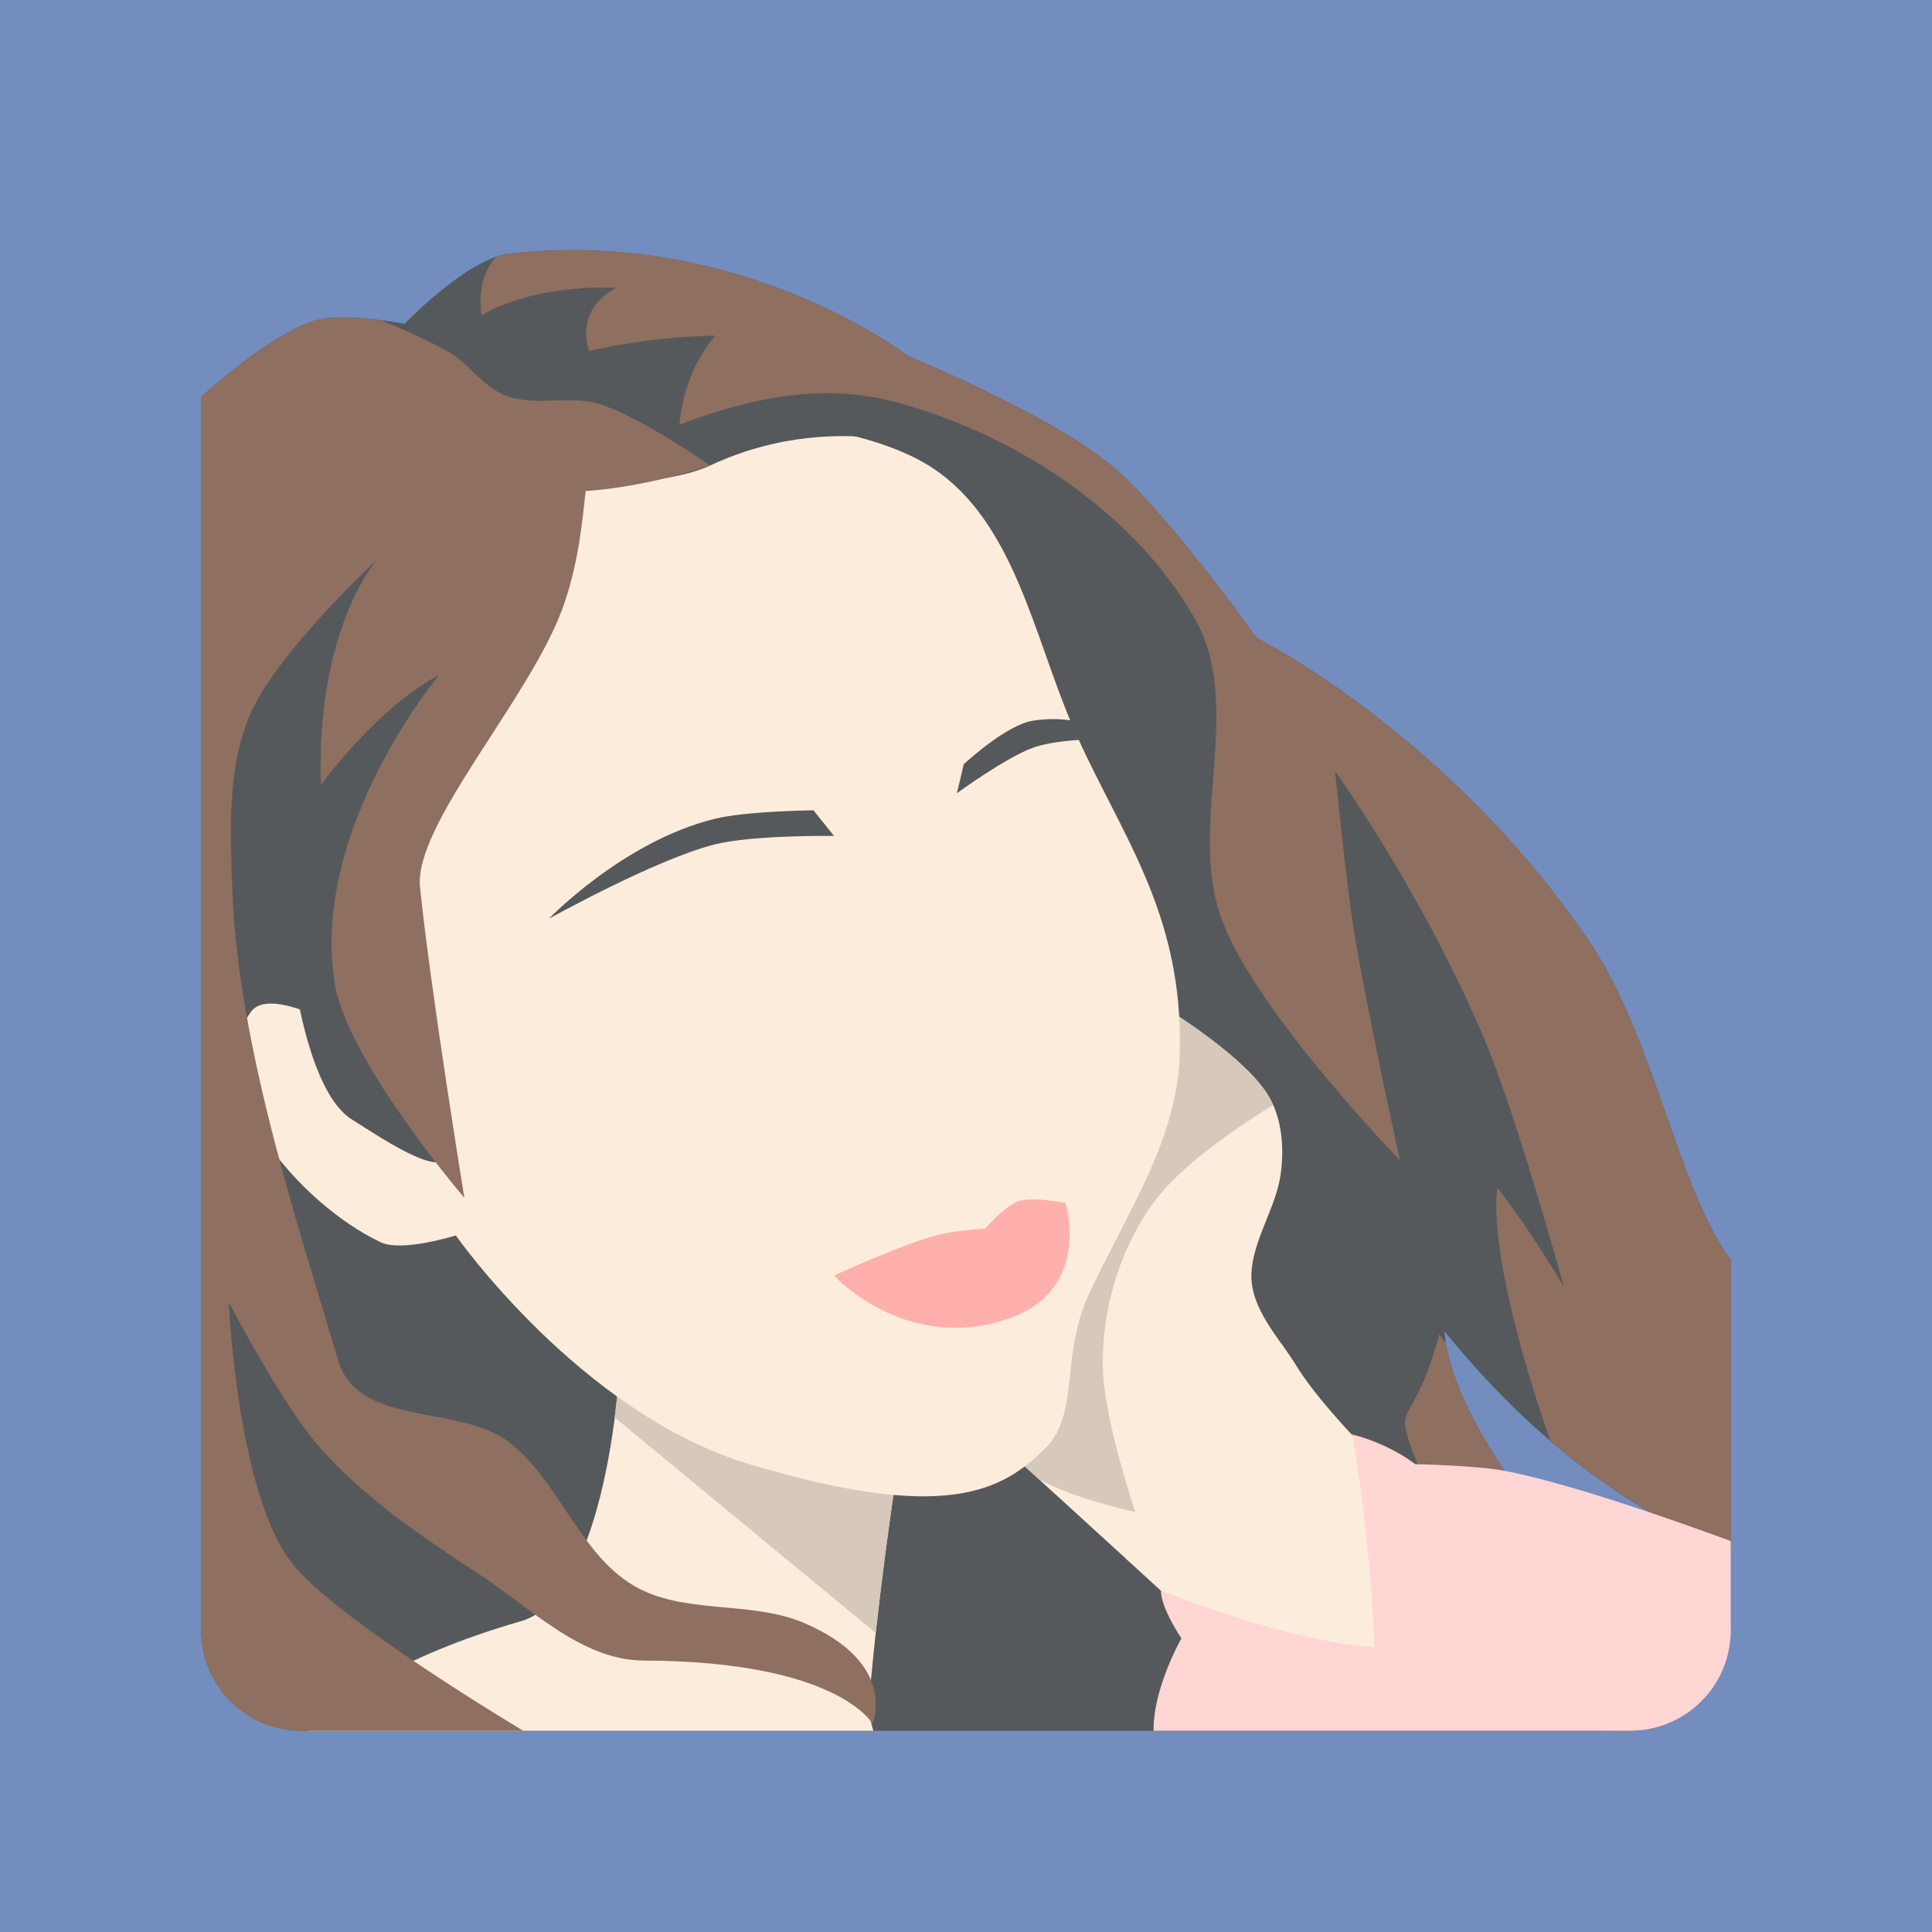 <?xml version="1.0" encoding="UTF-8" standalone="no"?>
<svg xmlns:dc="http://purl.org/dc/elements/1.1/" xmlns:cc="http://creativecommons.org/ns#"
  xmlns:rdf="http://www.w3.org/1999/02/22-rdf-syntax-ns#" xmlns:svg="http://www.w3.org/2000/svg"
  xmlns="http://www.w3.org/2000/svg" xmlns:sodipodi="http://sodipodi.sourceforge.net/DTD/sodipodi-0.dtd"
  xmlns:inkscape="http://www.inkscape.org/namespaces/inkscape" viewBox="0 0 192 192" version="1.1" id="svg16"
  sodipodi:docname="photo_lab_pro.svg" inkscape:version="0.92.4 (5da689c313, 2019-01-14)">
  <sodipodi:namedview pagecolor="#ffffff" bordercolor="#666666" borderopacity="1" objecttolerance="10"
    gridtolerance="10" guidetolerance="10" inkscape:pageopacity="0" inkscape:pageshadow="2" inkscape:window-width="1920"
    inkscape:window-height="1017" id="namedview18" showgrid="true" inkscape:zoom="9.9920661" inkscape:cx="63.51085"
    inkscape:cy="54.726363" inkscape:window-x="-8" inkscape:window-y="-8" inkscape:window-maximized="1"
    inkscape:current-layer="svg16" inkscape:snap-global="true">
    <inkscape:grid type="xygrid" id="grid827" spacingx="4" spacingy="4" />
  </sodipodi:namedview>
  <defs id="defs4">
    <style id="style2">
      .a {
        fill: none;
        stroke: #b1b5bd;
        stroke-linecap: round;
        stroke-linejoin: round;
        isolation: isolate;
        opacity: 0.63;
      }
    </style>
  </defs>
  <rect width="100%" height="100%" class="a" id="rect6" style="fill:#728dbe;stroke:none;opacity:1" />
  <circle class="a" cx="96" cy="96" r="36.5" id="circle10" />
  <path style="fill:#56595b;stroke:none;stroke-width:1px;stroke-linecap:butt;stroke-linejoin:miter;stroke-opacity:1"
    d="M 56.887 24.857 C 54.841 24.857 52.729 24.97 50.561 25.219 C 46.431 25.693 40.211 32.174 40.211 32.174 C 40.211 32.174 34.216 31.02 31.389 31.836 C 27.533 32.949 22.082 37.57 20 39.422 L 20 162 C 20 167.54 24.46 172 30 172 L 162 172 C 164.96 172 167.604 170.72 169.432 168.689 C 159.538 159.309 144.469 143.348 143.537 132.277 C 156.405 148.195 168.746 152.884 172 153.9 L 172 125.219 C 166.709 118.031 164.342 103.009 157.959 93.594 C 143.91 72.87 124.875 63.393 124.875 63.393 C 124.875 63.393 115.983 50.859 110.453 46.258 C 104.251 41.098 90.262 35.398 90.262 35.398 C 90.262 35.398 76.657 24.857 56.887 24.857 z "
    id="path829" />
  <path style="fill:#fcecdc;stroke:none;stroke-width:1px;stroke-linecap:butt;stroke-linejoin:miter;stroke-opacity:1"
    d="M 61.588 135.84 C 61.588 135.84 60.438 158.621 51.748 161.121 C 39.365 164.684 33.243 169.317 30.533 172 L 86.791 172 C 86.5 171.015 86.298 170.036 86.359 169.266 C 87.402 156.276 89.924 141.1 89.924 141.1 L 61.588 135.84 z "
    id="path849" />
  <path style="fill:#d6c8ba;stroke:none;stroke-width:1px;stroke-linecap:butt;stroke-linejoin:miter;stroke-opacity:1"
    d="M 61.588 135.84 C 61.588 135.84 61.452 137.963 61.08 140.863 L 87.037 162.285 C 88.223 151.4 89.924 141.1 89.924 141.1 L 61.588 135.84 z "
    id="path851" />
  <path style="fill:#fcecdc;stroke:none;stroke-width:1px;stroke-linecap:butt;stroke-linejoin:miter;stroke-opacity:1"
    d="m 136.581,163.666 c -8.097,-0.332 -21.208,-5.599 -21.208,-5.599 l -15.44,-14.082 4.242,-33.933 11.707,-9.841 c 0,0 8.183,4.969 10.35,8.992 1.217,2.261 1.401,5.096 1.018,7.635 -0.484,3.203 -2.738,6.435 -2.884,9.671 -0.16,3.538 2.782,6.46 4.411,9.162 1.778,2.948 5.599,6.956 5.599,6.956 0,0 1.791,9.494 2.206,21.039 z"
    id="path961" inkscape:connector-curvature="0" sodipodi:nodetypes="cccccsssscc" />
  <path style="fill:#d6c8ba;stroke:none;stroke-width:1px;stroke-linecap:butt;stroke-linejoin:miter;stroke-opacity:1"
    d="M 115.881 100.211 L 108.387 106.51 L 103.084 118.781 L 99.936 143.963 C 99.947 143.981 99.958 144 99.969 144.018 L 103.248 147.006 C 107.011 149.059 112.828 150.262 112.828 150.262 C 112.828 150.262 109.74 141.198 109.604 136.01 C 109.449 130.145 111.319 123.889 114.863 119.213 C 117.927 115.171 124.762 110.889 126.521 109.82 C 126.43 109.612 126.338 109.403 126.23 109.203 C 124.064 105.179 115.881 100.211 115.881 100.211 z "
    id="path963" />
  <path style="fill:#fcecdc;stroke:none;stroke-width:1px;stroke-linecap:butt;stroke-linejoin:miter;stroke-opacity:1"
    d="m 103.836,143.985 c 3.532,-3.46 1.494,-9.235 4.411,-15.44 3.928,-8.354 8.735,-15.291 8.992,-23.753 0.436,-14.363 -6.161,-22.194 -10.689,-32.746 C 102.748,63.186 100.803,51.984 92.807,46.596 81.293,38.838 51.409,42.015 51.409,42.015 l -16.797,60.571 c 0,0 -7.732,-4.699 -9.671,-2.036 -5.292,7.271 4.762,19.067 12.895,22.905 2.127,1.004 7.465,-0.679 7.465,-0.679 0,0 12.365,17.693 29.183,22.735 19.47,5.837 25.071,2.667 29.352,-1.527 z"
    id="path847" inkscape:connector-curvature="0" sodipodi:nodetypes="sssssccsscss" />
  <path style="fill:#56595b;stroke:none;stroke-width:1px;stroke-linecap:butt;stroke-linejoin:miter;stroke-opacity:1"
    d="m 29.352,97.835 c 0,0 1.49,10.841 5.599,13.404 2.404,1.499 9.245,6.215 9.501,3.393 0.565,-6.233 -9.332,-21.378 -9.332,-21.378 z"
    id="path904" inkscape:connector-curvature="0" sodipodi:nodetypes="csscc" />
  <path style="fill:#56595b;stroke:none;stroke-width:1px;stroke-linecap:butt;stroke-linejoin:miter;stroke-opacity:1"
    d="M 70.58,46.258 C 84,40 96,45.748 96,45.748 l 8,0 L 88,36 52,34.211 V 48 c 0,0 12.942,0.887 18.58,-1.742 z"
    id="path922" inkscape:connector-curvature="0" sodipodi:nodetypes="scccccs" />
  <path style="fill:#8e6f60;stroke:none;stroke-width:1px;stroke-linecap:butt;stroke-linejoin:miter;stroke-opacity:1"
    d="m 33.961,31.545 c -0.96,0.007 -1.865,0.087 -2.572,0.291 C 27.533,32.949 22.082,37.57 20,39.422 V 162 c 0,5.54 4.46,10 10,10 h 4.059 C 40,172 52,172 52,172 c 0,0 -18.666,-11.099 -22.986,-16.648 -5.468,-7.025 -6.279,-25.959 -6.279,-25.959 0,0 5.331,10.314 9.162,14.592 4.431,4.948 10.044,8.761 15.609,12.387 5.193,3.383 10.261,8.632 16.459,8.652 19.375,0.064 22.734,6.277 22.734,6.277 0,0 2.616,-5.989 -6.787,-10.01 -5.324,-2.277 -11.988,-0.775 -16.967,-3.732 -5.411,-3.214 -7.38,-10.436 -12.385,-14.252 -4.989,-3.804 -14.999,-1.422 -16.967,-8.145 -3.597,-12.287 -9.982,-31.006 -10.52,-46.998 -0.191,-5.681 -0.473,-11.714 1.697,-16.967 2.563,-6.204 12.725,-15.609 12.725,-15.609 0,0 -6.115,6.773 -5.6,22.396 C 38.514,69.326 43.604,67.125 43.604,67.125 c 0,0 -12.766,15.286 -10.35,30.541 1.224,7.728 12.895,21.377 12.895,21.377 0,0 -3.328,-20.382 -4.41,-30.879 -0.631,-6.118 10.695,-18.492 14.082,-27.486 1.649,-4.378 2.073,-9.013 2.375,-11.875 6.366,-0.443 12.385,-2.545 12.385,-2.545 0,0 -7.011,-4.875 -11.027,-6.109 -2.986,-0.918 -6.422,0.287 -9.332,-0.848 -2.255,-0.879 -3.651,-3.238 -5.768,-4.412 -1.808,-1.003 -4.113,-2.043 -6.588,-3.059 -1.175,-0.151 -2.538,-0.295 -3.904,-0.285 z"
    id="path902" inkscape:connector-curvature="0" sodipodi:nodetypes="sccssccscssccsssssscccscssccssscs" />
  <path style="fill:#8e6f60;stroke:none;stroke-width:1px;stroke-linecap:butt;stroke-linejoin:miter;stroke-opacity:1"
    d="M 56.887 24.857 C 54.841 24.857 52.729 24.97 50.561 25.219 C 50.165 25.264 49.747 25.379 49.32 25.523 C 48.311 26.587 47.482 28.362 47.846 31.326 C 53.576 28.06 61.25 28.611 61.25 28.611 C 61.25 28.611 57.17 30.348 58.535 34.889 C 65.131 33.345 71.09 33.363 71.09 33.363 C 71.09 33.363 67.997 36.596 67.527 42.186 C 75.258 39.304 82.102 38.102 89.074 39.979 C 100.883 43.156 112.726 50.894 118.766 61.527 C 123.73 70.267 117.897 82.168 121.48 91.559 C 124.997 100.774 139.127 115.311 139.127 115.311 C 139.127 115.311 135.767 100.096 134.545 92.406 C 133.714 87.176 132.678 76.627 132.678 76.627 C 132.678 76.627 141.376 88.741 147.439 103.096 C 150.815 111.086 155.414 127.867 155.414 127.867 C 155.414 127.867 152.088 122.23 148.797 118.025 C 147.891 125.713 153.602 141.872 154.07 143.184 C 162.62 150.515 169.661 153.17 172 153.9 L 172 125.219 C 166.709 118.031 164.342 103.009 157.959 93.594 C 143.91 72.87 124.875 63.393 124.875 63.393 C 124.875 63.393 115.983 50.859 110.453 46.258 C 104.251 41.098 90.262 35.398 90.262 35.398 C 90.262 35.398 76.657 24.857 56.887 24.857 z M 143.027 132.617 C 140.479 142.138 138.426 139.09 140.482 144.494 C 143.749 153.079 153.39 164.505 160.293 172 L 162 172 C 164.96 172 167.604 170.72 169.432 168.689 C 159.892 159.645 145.545 144.484 143.695 133.486 C 143.473 133.197 143.256 132.923 143.027 132.617 z "
    id="path924" />
  <path style="fill:#ffd6d4;stroke:none;stroke-width:1px;stroke-linecap:butt;stroke-linejoin:miter;stroke-opacity:1"
    d="M 130.246 142.076 C 127.514 142.127 124.448 142.934 121.311 145.172 C 117.458 147.92 115.436 153.335 115.373 158.066 C 115.35 159.789 117.408 162.818 117.408 162.818 C 117.408 162.818 114.583 167.75 114.643 172 L 162 172 C 167.54 172 172 167.54 172 162 L 172 153.146 C 166.347 151.07 156.055 147.441 149.645 146.189 C 146.694 145.614 140.652 145.512 140.652 145.512 C 140.652 145.512 136.257 141.965 130.246 142.076 z "
    id="path943" />
  <path style="fill:#fcecdc;stroke:none;stroke-width:1px;stroke-linecap:butt;stroke-linejoin:miter;stroke-opacity:1"
    d="M 127.301 133.488 L 111.836 154.84 L 115.373 158.066 C 115.373 158.066 128.483 163.334 136.58 163.666 C 136.165 152.121 134.375 142.627 134.375 142.627 C 134.375 142.627 130.556 138.62 128.777 135.672 C 128.349 134.962 127.83 134.235 127.301 133.488 z "
    id="path981" />
  <path style="fill:#56595b;stroke:none;stroke-width:1px;stroke-linecap:butt;stroke-linejoin:miter;stroke-opacity:1"
    d="m 54.548,91.303 c 0,0 7.396,-7.69 16.458,-9.925 3.197,-0.789 9.841,-0.848 9.841,-0.848 l 2.036,2.545 c 0,0 -8.028,-0.12 -11.877,0.848 -5.831,1.467 -16.458,7.38 -16.458,7.38 z"
    id="path999" inkscape:connector-curvature="0" sodipodi:nodetypes="csccsc" />
  <path style="fill:#56595b;stroke:none;stroke-width:1px;stroke-linecap:butt;stroke-linejoin:miter;stroke-opacity:1"
    d="m 95.776,75.949 -0.679,2.884 c 0,0 4.964,-3.644 7.72,-4.581 2.635,-0.896 7.974,-0.848 7.974,-0.848 0,0 -2.862,-2.6 -8.144,-1.781 -2.675,0.414 -6.871,4.326 -6.871,4.326 z"
    id="path1001" inkscape:connector-curvature="0" sodipodi:nodetypes="ccscsc" />
  <path style="fill:#ffb0ac;stroke:none;stroke-width:1px;stroke-linecap:butt;stroke-linejoin:miter;stroke-opacity:1"
    d="m 82.882,126.763 c 0,0 6.817,-3.147 10.434,-4.072 1.492,-0.382 4.581,-0.594 4.581,-0.594 0,0 1.957,-2.259 3.308,-2.715 1.475,-0.498 4.666,0.17 4.666,0.17 0,0 2.869,9 -6.278,11.707 -9.978,2.952 -16.712,-4.496 -16.712,-4.496 z"
    id="path1003" inkscape:connector-curvature="0" sodipodi:nodetypes="cscscsc" />
</svg>
